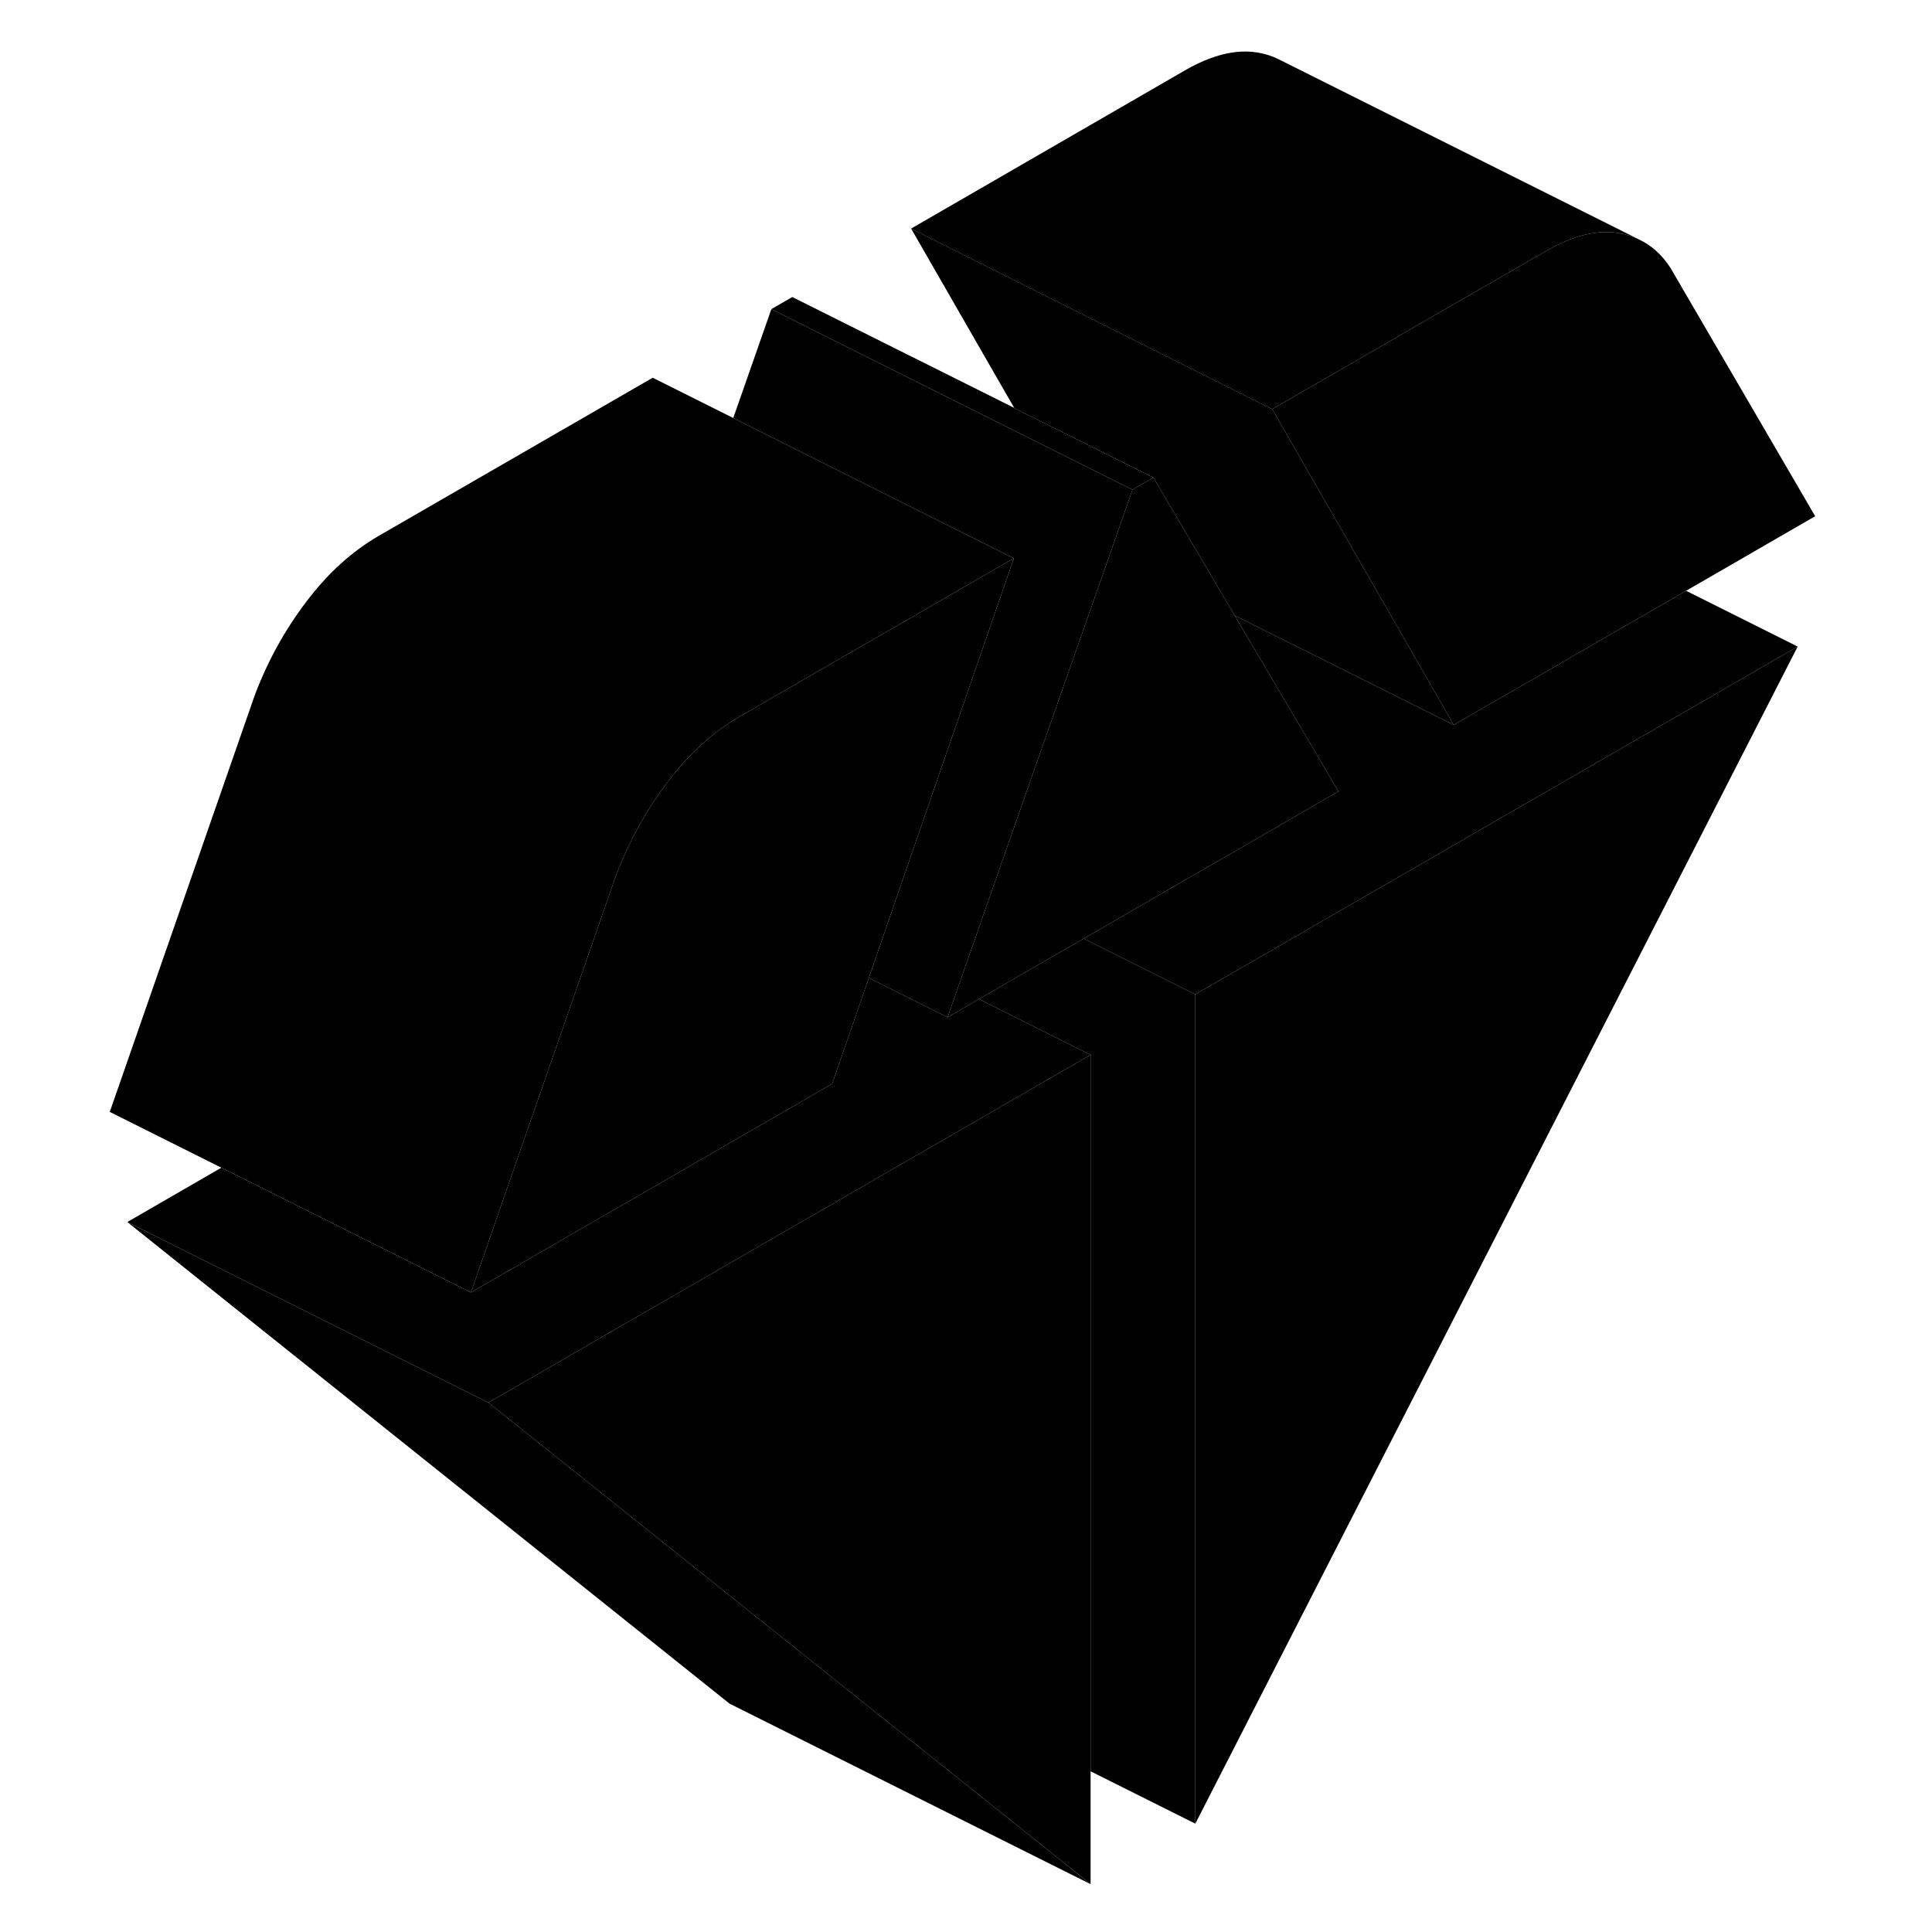 <svg width="48" height="48" viewBox="0 0 99 107" class="pr-icon-iso-duotone-secondary"
     xmlns="http://www.w3.org/2000/svg" stroke-width="1px" stroke-linecap="round" stroke-linejoin="round">
    <path d="M52.15 30.92L48.52 41.42L46.51 47.23L44.67 52.56L44.12 54.16L42.2 59.7L42.09 60.02L36.4 63.31L22.08 71.58L28.56 52.95L30.1 48.53C30.25 48.14 30.4 47.76 30.57 47.39C31.09 46.21 31.71 45.1 32.44 44.05C32.61 43.81 32.78 43.57 32.96 43.33C34.15 41.75 35.49 40.54 36.97 39.68L49.36 32.53L52.15 30.92Z" class="pr-icon-iso-duotone-primary-stroke" stroke-linejoin="round"/>
    <path d="M95.56 35.81L62.2 101V55.07L95.56 35.81Z" class="pr-icon-iso-duotone-primary-stroke" stroke-linejoin="round"/>
    <path d="M56.4 58.42V104.35L36.4 88.36L23.05 77.68L36.4 69.97L42.2 66.62L56.4 58.42Z" class="pr-icon-iso-duotone-primary-stroke" stroke-linejoin="round"/>
    <path d="M59.88 26.45L58.72 27.12L53.18 24.35L40.93 18.23V18.22L38.72 17.12L39.88 16.45L52.17 22.59V22.6L59.88 26.45Z" class="pr-icon-iso-duotone-primary-stroke" stroke-linejoin="round"/>
    <path d="M56.4 104.35L36.4 94.35L3.05 67.68L23.05 77.68L36.4 88.36L56.4 104.35Z" class="pr-icon-iso-duotone-primary-stroke" stroke-linejoin="round"/>
    <path d="M56.4 58.42L42.2 66.62L36.4 69.97L23.05 77.68L3.05 67.68L8.26 64.67L22.08 71.58L36.4 63.31L42.09 60.02L42.2 59.7L44.12 54.16L48.48 56.34L50.22 55.33L56.4 58.42Z" class="pr-icon-iso-duotone-primary-stroke" stroke-linejoin="round"/>
    <path d="M96.53 28.59L89.38 32.72L76.51 40.15L72.13 32.52L70.09 28.97L67.21 23.97L66.46 22.66L75.77 17.28L81.64 13.89C83.12 13.04 84.46 12.71 85.65 12.91C86.07 12.98 86.45 13.1 86.81 13.28C87.47 13.6 88.04 14.11 88.5 14.81L96.53 28.59Z" class="pr-icon-iso-duotone-primary-stroke" stroke-linejoin="round"/>
    <path d="M86.81 13.28C86.45 13.1 86.07 12.98 85.65 12.91C84.46 12.71 83.12 13.04 81.64 13.89L75.77 17.28L66.46 22.66L46.46 12.66L61.64 3.89C63.12 3.04 64.46 2.71 65.65 2.91C66.07 2.98 66.45 3.1 66.81 3.28L66.89 3.32L86.81 13.28Z" class="pr-icon-iso-duotone-primary-stroke" stroke-linejoin="round"/>
    <path d="M70.13 43.83L64.75 46.94L56.02 51.98L50.22 55.33L48.48 56.34L49.04 54.74L50.9 49.42L55.02 37.67L57.49 30.64L57.95 29.32L58.72 27.12L59.88 26.45L60.65 27.76L63.58 32.73L64.38 34.08V34.09L68.1 40.39L70.13 43.83Z" class="pr-icon-iso-duotone-primary-stroke" stroke-linejoin="round"/>
    <path d="M76.51 40.15L69.91 36.85L64.38 34.09V34.08L63.58 32.73L60.65 27.76L59.88 26.45L52.17 22.6V22.59L46.46 12.66L66.46 22.66L67.21 23.97L70.09 28.97L72.13 32.52L76.51 40.15Z" class="pr-icon-iso-duotone-primary-stroke" stroke-linejoin="round"/>
    <path d="M95.56 35.81L62.2 55.07L60.92 54.43L56.02 51.98L64.75 46.94L70.13 43.83L68.1 40.39L64.38 34.09L69.91 36.85L76.51 40.15L89.38 32.72L95.56 35.81Z" class="pr-icon-iso-duotone-primary-stroke" stroke-linejoin="round"/>
    <path d="M62.2 55.07V101L56.4 98.1V58.42L50.22 55.33L56.02 51.98L60.92 54.43L62.2 55.07Z" class="pr-icon-iso-duotone-primary-stroke" stroke-linejoin="round"/>
    <path d="M52.15 30.92L49.36 32.53L36.97 39.68C35.49 40.54 34.15 41.75 32.96 43.33C32.78 43.57 32.61 43.81 32.44 44.05C31.71 45.1 31.09 46.21 30.57 47.39C30.4 47.76 30.25 48.14 30.1 48.53L28.56 52.95L22.08 71.58L8.26 64.67L2.08 61.58L10.1 38.53C10.81 36.64 11.76 34.91 12.96 33.33C14.15 31.75 15.49 30.54 16.97 29.68L32.15 20.92L36.61 23.15L46.85 28.27L52.15 30.92Z" class="pr-icon-iso-duotone-primary-stroke" stroke-linejoin="round"/>
    <path d="M58.72 27.12L57.95 29.32L57.49 30.64L55.02 37.67L50.9 49.42L49.04 54.74L48.48 56.34L44.12 54.16L44.67 52.56L46.51 47.23L48.52 41.42L52.15 30.92L46.85 28.27L36.61 23.15L38.72 17.12L40.93 18.22V18.23L53.18 24.35L58.72 27.12Z" class="pr-icon-iso-duotone-primary-stroke" stroke-linejoin="round"/>
</svg>